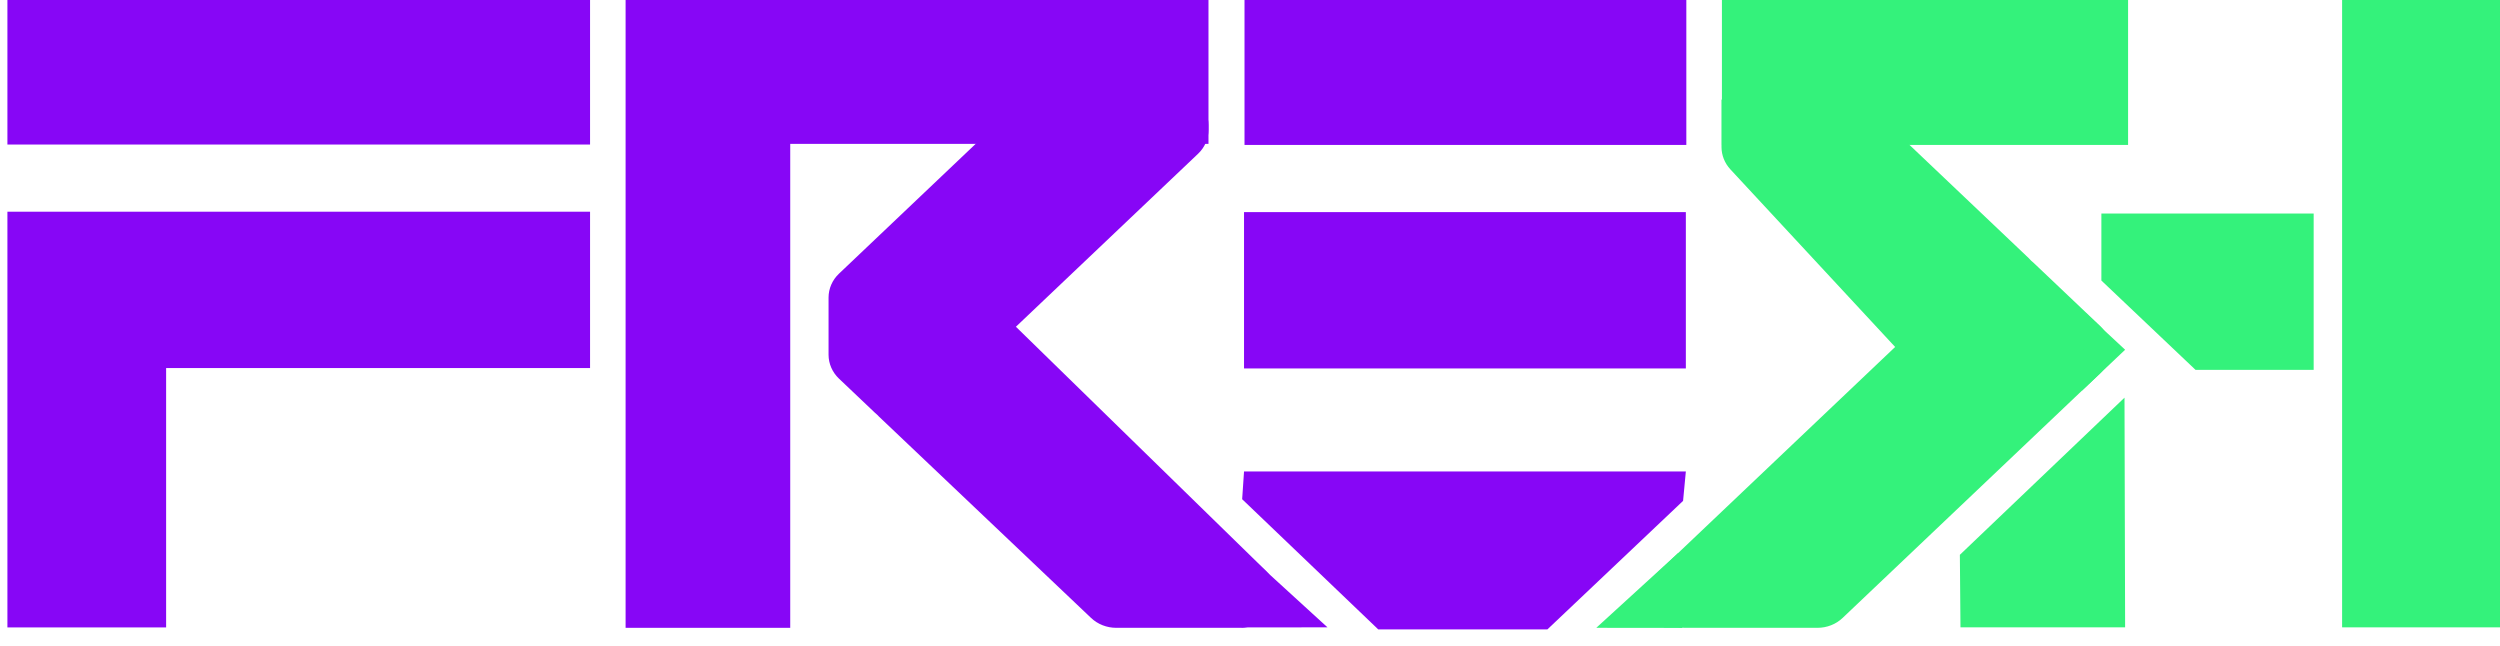 <?xml version="1.0" encoding="UTF-8" standalone="no"?>
<!DOCTYPE svg PUBLIC "-//W3C//DTD SVG 1.1//EN" "http://www.w3.org/Graphics/SVG/1.1/DTD/svg11.dtd">
<svg width="100%" height="100%" viewBox="0 0 240 62" version="1.1" xmlns="http://www.w3.org/2000/svg" xmlns:xlink="http://www.w3.org/1999/xlink" xml:space="preserve" xmlns:serif="http://www.serif.com/" style="fill-rule:evenodd;clip-rule:evenodd;stroke-linejoin:round;stroke-miterlimit:2;">
    <g transform="matrix(1,0,0,1,0,-921)">
        <g id="Artboard1" transform="matrix(1,0,0,1,300,-0.064)">
            <rect x="-300" y="921.064" width="240" height="61.437" style="fill:none;"/>
            <clipPath id="_clip1">
                <rect x="-300" y="921.064" width="240" height="61.437"/>
            </clipPath>
            <g clip-path="url(#_clip1)">
                <g transform="matrix(0.258,0,0,0.245,-835.102,-1311.63)">
                    <g transform="matrix(1,0,0,1,0,0.082)">
                        <g transform="matrix(0.964,0,0,1,1600.64,220.911)">
                            <rect x="493.94" y="8887.42" width="224.893" height="61.258" style="fill:rgb(135,6,246);"/>
                        </g>
                        <g transform="matrix(1,0,0,1,1515.6,220.568)">
                            <path d="M884.821,9054.89C884.536,9054.65 884.259,9054.39 883.993,9054.12C879.399,9049.53 874.117,9044.25 870.619,9040.75C868.133,9038.26 866.736,9034.89 866.736,9031.38C866.736,9025.19 866.736,9015.18 866.736,9008.99C866.736,9005.48 868.133,9002.1 870.619,8999.62C885.593,8984.64 939.838,8930.4 961.847,8908.39C964.333,8905.9 967.706,8904.51 971.222,8904.51C974.738,8904.51 978.11,8905.9 980.597,8908.39C988.244,8916.04 998.661,8926.45 1004.23,8932.02C1006.71,8934.51 1008.11,8937.88 1008.11,8941.39C1008.11,8942.01 1008.11,8942.65 1008.11,8943.27C1008.11,8946.78 1006.71,8950.16 1004.23,8952.64L936.448,9020.42L1029.33,9115.89C1033.05,9119.71 1034.11,9125.38 1032.04,9130.29C1029.97,9135.2 1025.15,9138.39 1019.83,9138.39L973.787,9138.39C970.271,9138.39 966.9,9137 964.413,9134.51C950.858,9120.96 905.391,9075.51 885.563,9055.69C885.303,9055.43 885.056,9055.16 884.821,9054.89Z" style="fill:rgb(135,6,246);"/>
                        </g>
                        <g transform="matrix(1,0,0,1,1515.6,220.568)">
                            <path d="M1263.61,9028.34L1202.31,8958.76C1200.18,8956.34 1199,8953.22 1199,8949.99C1199,8943.09 1199,8931.5 1199,8931.5C1199,8931.5 1208.6,8922.27 1216.27,8914.88C1221.47,8909.87 1229.73,8909.95 1234.84,8915.06C1253.3,8933.52 1294.71,8974.94 1313.33,8993.55C1313.66,8993.88 1313.97,8994.22 1314.26,8994.58C1314.59,8994.86 1314.92,8995.15 1315.23,8995.47C1322.5,9002.74 1332.53,9012.76 1339.8,9020.03C1342.29,9022.52 1343.68,9025.89 1343.68,9029.41C1343.68,9032.92 1342.29,9036.3 1339.8,9038.78C1317.03,9061.55 1259.54,9119.04 1244.07,9134.51C1241.59,9137 1238.21,9138.39 1234.7,9138.39C1224.92,9138.39 1203.8,9138.39 1185.56,9138.39C1180.2,9138.39 1175.37,9135.16 1173.32,9130.21C1171.26,9125.26 1172.4,9119.55 1176.19,9115.76L1263.61,9028.34Z" style="fill:rgb(52,242,123);"/>
                        </g>
                        <g transform="matrix(-0.731,0,0,1,3062.4,308.648)">
                            <rect x="493.94" y="8887.42" width="224.893" height="61.258" style="fill:rgb(135,6,246);"/>
                        </g>
                        <g transform="matrix(-0.328,0,0,1,3096.95,309.199)">
                            <path d="M734.764,8887.42L493.94,8887.42L493.94,8948.68L627.962,8948.68L734.764,8913.68L734.764,8887.42Z" style="fill:rgb(52,242,123);"/>
                        </g>
                        <g transform="matrix(-0.731,0,0,1,3062.58,221.068)">
                            <rect x="493.94" y="8887.42" width="224.893" height="61.258" style="fill:rgb(135,6,246);"/>
                        </g>
                        <g transform="matrix(-0.672,0,0,1,3197.81,221.068)">
                            <rect x="493.94" y="8887.42" width="224.893" height="61.258" style="fill:rgb(52,242,123);"/>
                        </g>
                        <g transform="matrix(-6.83114e-17,-1.116,-1,6.12323e-17,11894.2,9910.01)">
                            <rect x="493.94" y="8887.42" width="224.893" height="61.258" style="fill:rgb(52,242,123);"/>
                        </g>
                        <g transform="matrix(-2.96741e-17,-0.485,-1,6.12323e-17,11752.2,9598.33)">
                            <path d="M552.53,8948.91L679.485,8887.65L493.94,8887.42L493.94,8948.68L552.53,8948.91Z" style="fill:rgb(52,242,123);"/>
                        </g>
                        <g transform="matrix(-0.731,0,0,1,3062.4,410.284)">
                            <path d="M718.834,8887.42L493.94,8887.42L495.35,8898.93L564.396,8949.28L650.533,8949.28L719.785,8898.28L718.834,8887.42Z" style="fill:rgb(135,6,246);"/>
                        </g>
                        <g transform="matrix(1,0,0,1,1559.82,221.068)">
                            <path d="M755.763,8887.42L747,8887.42L747,9137.89L808.258,9137.89L808.258,8948.26L963.888,8948.26L963.888,8887L755.763,8887L755.763,8887.42Z" style="fill:rgb(135,6,246);"/>
                        </g>
                        <g transform="matrix(0.964,0,0,1,1600.64,220.911)">
                            <path d="M493.94,8975L493.94,9137.89L555.199,9137.89L555.199,9036.26L718.834,9036.26L718.834,8975L493.94,8975Z" style="fill:rgb(135,6,246);"/>
                        </g>
                    </g>
                    <g transform="matrix(6.12323e-17,1,-1,6.12323e-17,12109,6394.58)">
                        <path d="M2855.5,9244.22L2871.5,9260.25L2841,9259L2855.5,9244.22Z" style="fill:rgb(52,242,123);"/>
                    </g>
                    <g transform="matrix(-6.12323e-17,1,1,6.12323e-17,-6560.22,6489.08)">
                        <path d="M2869.96,9228.22L2870,9260.22L2840.62,9258.72L2869.96,9228.22Z" style="fill:rgb(52,242,123);"/>
                    </g>
                    <g transform="matrix(6.12323e-17,1,-1,6.12323e-17,11796.2,6488.89)">
                        <path d="M2869.96,9228.22L2870,9260.22L2840.62,9258.72L2869.96,9228.22Z" style="fill:rgb(135,6,246);"/>
                    </g>
                </g>
            </g>
        </g>
    </g>
</svg>
